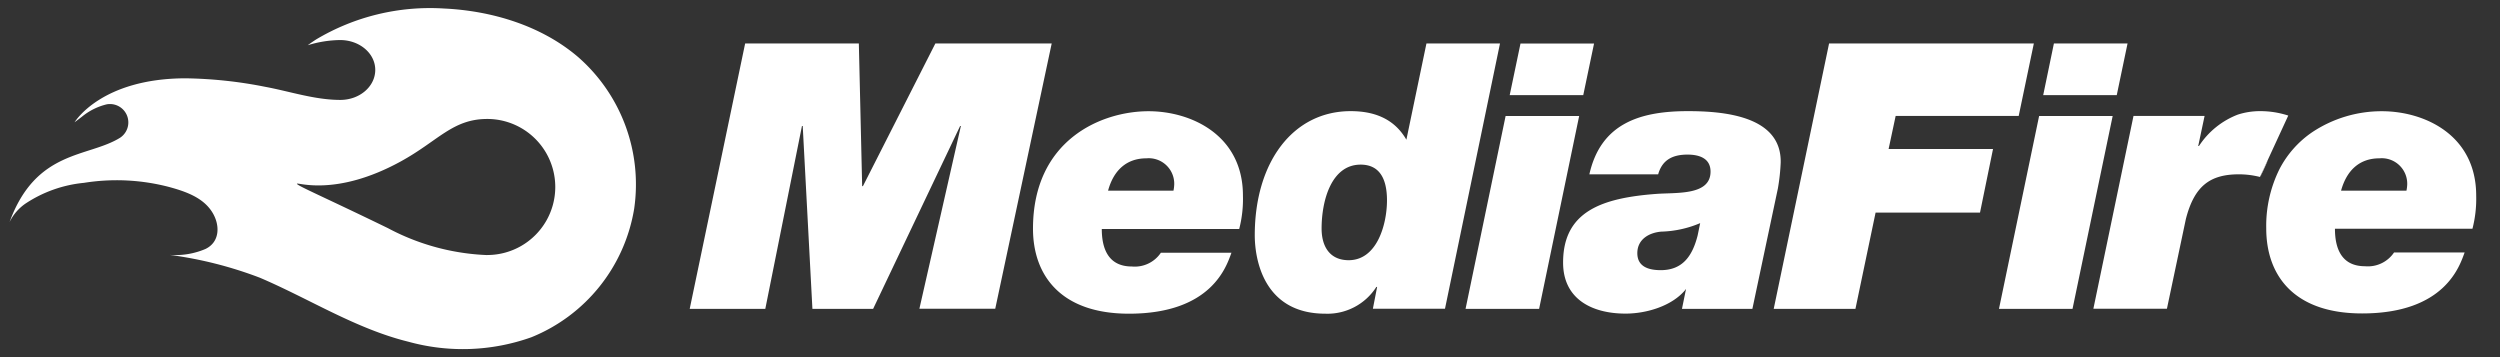 <svg xmlns="http://www.w3.org/2000/svg" width="294" height="42" viewBox="0 0 294 42"><rect x="0" y="0" width="294" height="42" fill="#333333" stroke="none"/><defs><style>.cls-1{fill:#fff;}</style></defs><title>mf_logo</title><g id="monochrome_reversed"><path id="flame" class="cls-1" d="M68,6.72C63.66,3,57.81,1.26,52.19,1a26.14,26.14,0,0,0-15,3.63c-.34.22-.68.45-1,.69A13.36,13.36,0,0,1,40,4.71c2.28,0,4.13,1.56,4.13,3.51s-1.83,3.53-4.11,3.53c-3,0-5.92-1-8.83-1.54a51.47,51.47,0,0,0-9.33-1c-10,0-13.09,5.17-13.09,5.17l.86-.65a7.24,7.24,0,0,1,2.92-1.46,2.16,2.16,0,0,1,1.57,3.93c-3.76,2.34-9.88,1.38-13,9.92A5.67,5.67,0,0,1,3,23.94,15.06,15.06,0,0,1,9.89,21.5a24.36,24.36,0,0,1,10,.49c1.86.51,4,1.21,5.09,3,.9,1.46.91,3.46-.82,4.29a9,9,0,0,1-4.11.7h-.06a46.86,46.86,0,0,1,10.57,2.68c5.84,2.49,11.27,6,17.48,7.53a24,24,0,0,0,14.45-.53A19.75,19.75,0,0,0,74.58,24.54,19.89,19.89,0,0,0,68,6.72Zm-43,18.1,0,0-.06-.06.06.06,0,0ZM57.35,30a27,27,0,0,1-11.73-3.17c-7.61-3.7-10.7-5-10.7-5.22s4.55,1.57,12.2-2.62c4.42-2.42,6.1-5,10.18-5a8,8,0,1,1,0,16Z"/><g id="MediaFire"><path class="cls-1" d="M87.63,5.11H101l.39,16.78h.09L110,5.11h13.68l-6.64,31.2h-8.92L113,14.82h-.09l-10.23,21.5H95.54L94.4,14.82h-.09L90,36.32H81.11Z"/><path class="cls-1" d="M144.82,29.72c-.57,1.53-2.27,7.17-12.06,7.17-8,0-11.28-4.5-11.28-10,0-10.4,8-13.81,13.59-13.81,5,0,11.1,2.8,11.1,9.92a14.09,14.09,0,0,1-.44,3.93H129.57c0,2.4.83,4.41,3.54,4.41a3.7,3.7,0,0,0,3.41-1.62ZM138,22.42a4.3,4.3,0,0,0,.09-.74,3,3,0,0,0-3.28-3.06c-2.32,0-3.85,1.4-4.5,3.8Z"/><path class="cls-1" d="M161.95,33.74h-.09a6.82,6.82,0,0,1-6,3.15c-7.3,0-8.3-6.47-8.3-9.22,0-8.61,4.5-14.6,11.28-14.6,2.62,0,5.07.79,6.55,3.36l2.36-11.32h8.65l-6.47,31.2h-8.48Zm1.16-10.18c0-2.53-.87-4.2-3.1-4.2-3.45,0-4.59,4.24-4.59,7.52,0,2.05.92,3.72,3.19,3.72C162,30.59,163.11,26.27,163.11,23.56Z"/><path class="cls-1" d="M177.06,13.64h8.65L181,36.32h-8.65Zm9.13-2.45h-8.65l1.27-6.07h8.65Z"/><path class="cls-1" d="M215.1,5.11h24.08l-1.78,8.52H222.93l-.83,3.89h12.28L232.85,25H220.57L218.2,36.32h-9.61Z"/><path class="cls-1" d="M239.8,13.64h8.65l-4.72,22.68h-8.65Z"/><path class="cls-1" d="M291.2,23c0-7.12-6.07-9.92-11.1-9.92a14.74,14.74,0,0,0-8.16,2.45,11.84,11.84,0,0,0-3.86,4.33,15,15,0,0,0-1.57,7c0,5.51,3.23,10,11.27,10,9.79,0,11.49-5.64,12.06-7.17h-8.3a3.71,3.71,0,0,1-3.41,1.62c-2.71,0-3.54-2-3.54-4.41h16.17A14.09,14.09,0,0,0,291.2,23ZM283,22.42h-7.69c.66-2.4,2.18-3.8,4.5-3.8a3,3,0,0,1,3.28,3.06A4.37,4.37,0,0,1,283,22.42Z"/><path class="cls-1" d="M265.81,20.81l.92-2A14.42,14.42,0,0,0,265.81,20.81Z"/><path class="cls-1" d="M269.1,13.59a10.67,10.67,0,0,0-3.38-.52h-.06a8.52,8.52,0,0,0-2.5.41,9.55,9.55,0,0,0-4.56,3.69h-.09l.14-.66.61-2.88H250.9l-4.72,22.68h8.65l2.23-10.56c1-3.9,2.86-5.24,6.21-5.25h0a10.1,10.1,0,0,1,2.5.31Z"/><path class="cls-1" d="M198.49,13.07c-5.55,0-10.23,1.4-11.58,7.43H195c.48-1.7,1.7-2.32,3.45-2.32,1.31,0,2.71.39,2.71,2,0,2.8-3.89,2.45-6.34,2.62-6.51.48-11,2.1-11,8.08,0,4.33,3.45,6,7.34,6,2.53,0,5.46-.92,7-2.75l.12-.16h0l-.48,2.35h8.28l3-14.16a23.15,23.15,0,0,0,.33-3.06C209.5,13.59,202.6,13.07,198.49,13.07Zm1.15,14.63c-.64,2.52-1.85,4.07-4.34,4.07-1.4,0-2.75-.39-2.75-2s1.35-2.4,2.8-2.53a12.54,12.54,0,0,0,4.59-1Z"/><polygon class="cls-1" points="248.93 11.19 240.28 11.19 241.54 5.11 250.2 5.11 248.93 11.19"/></g></g></svg>